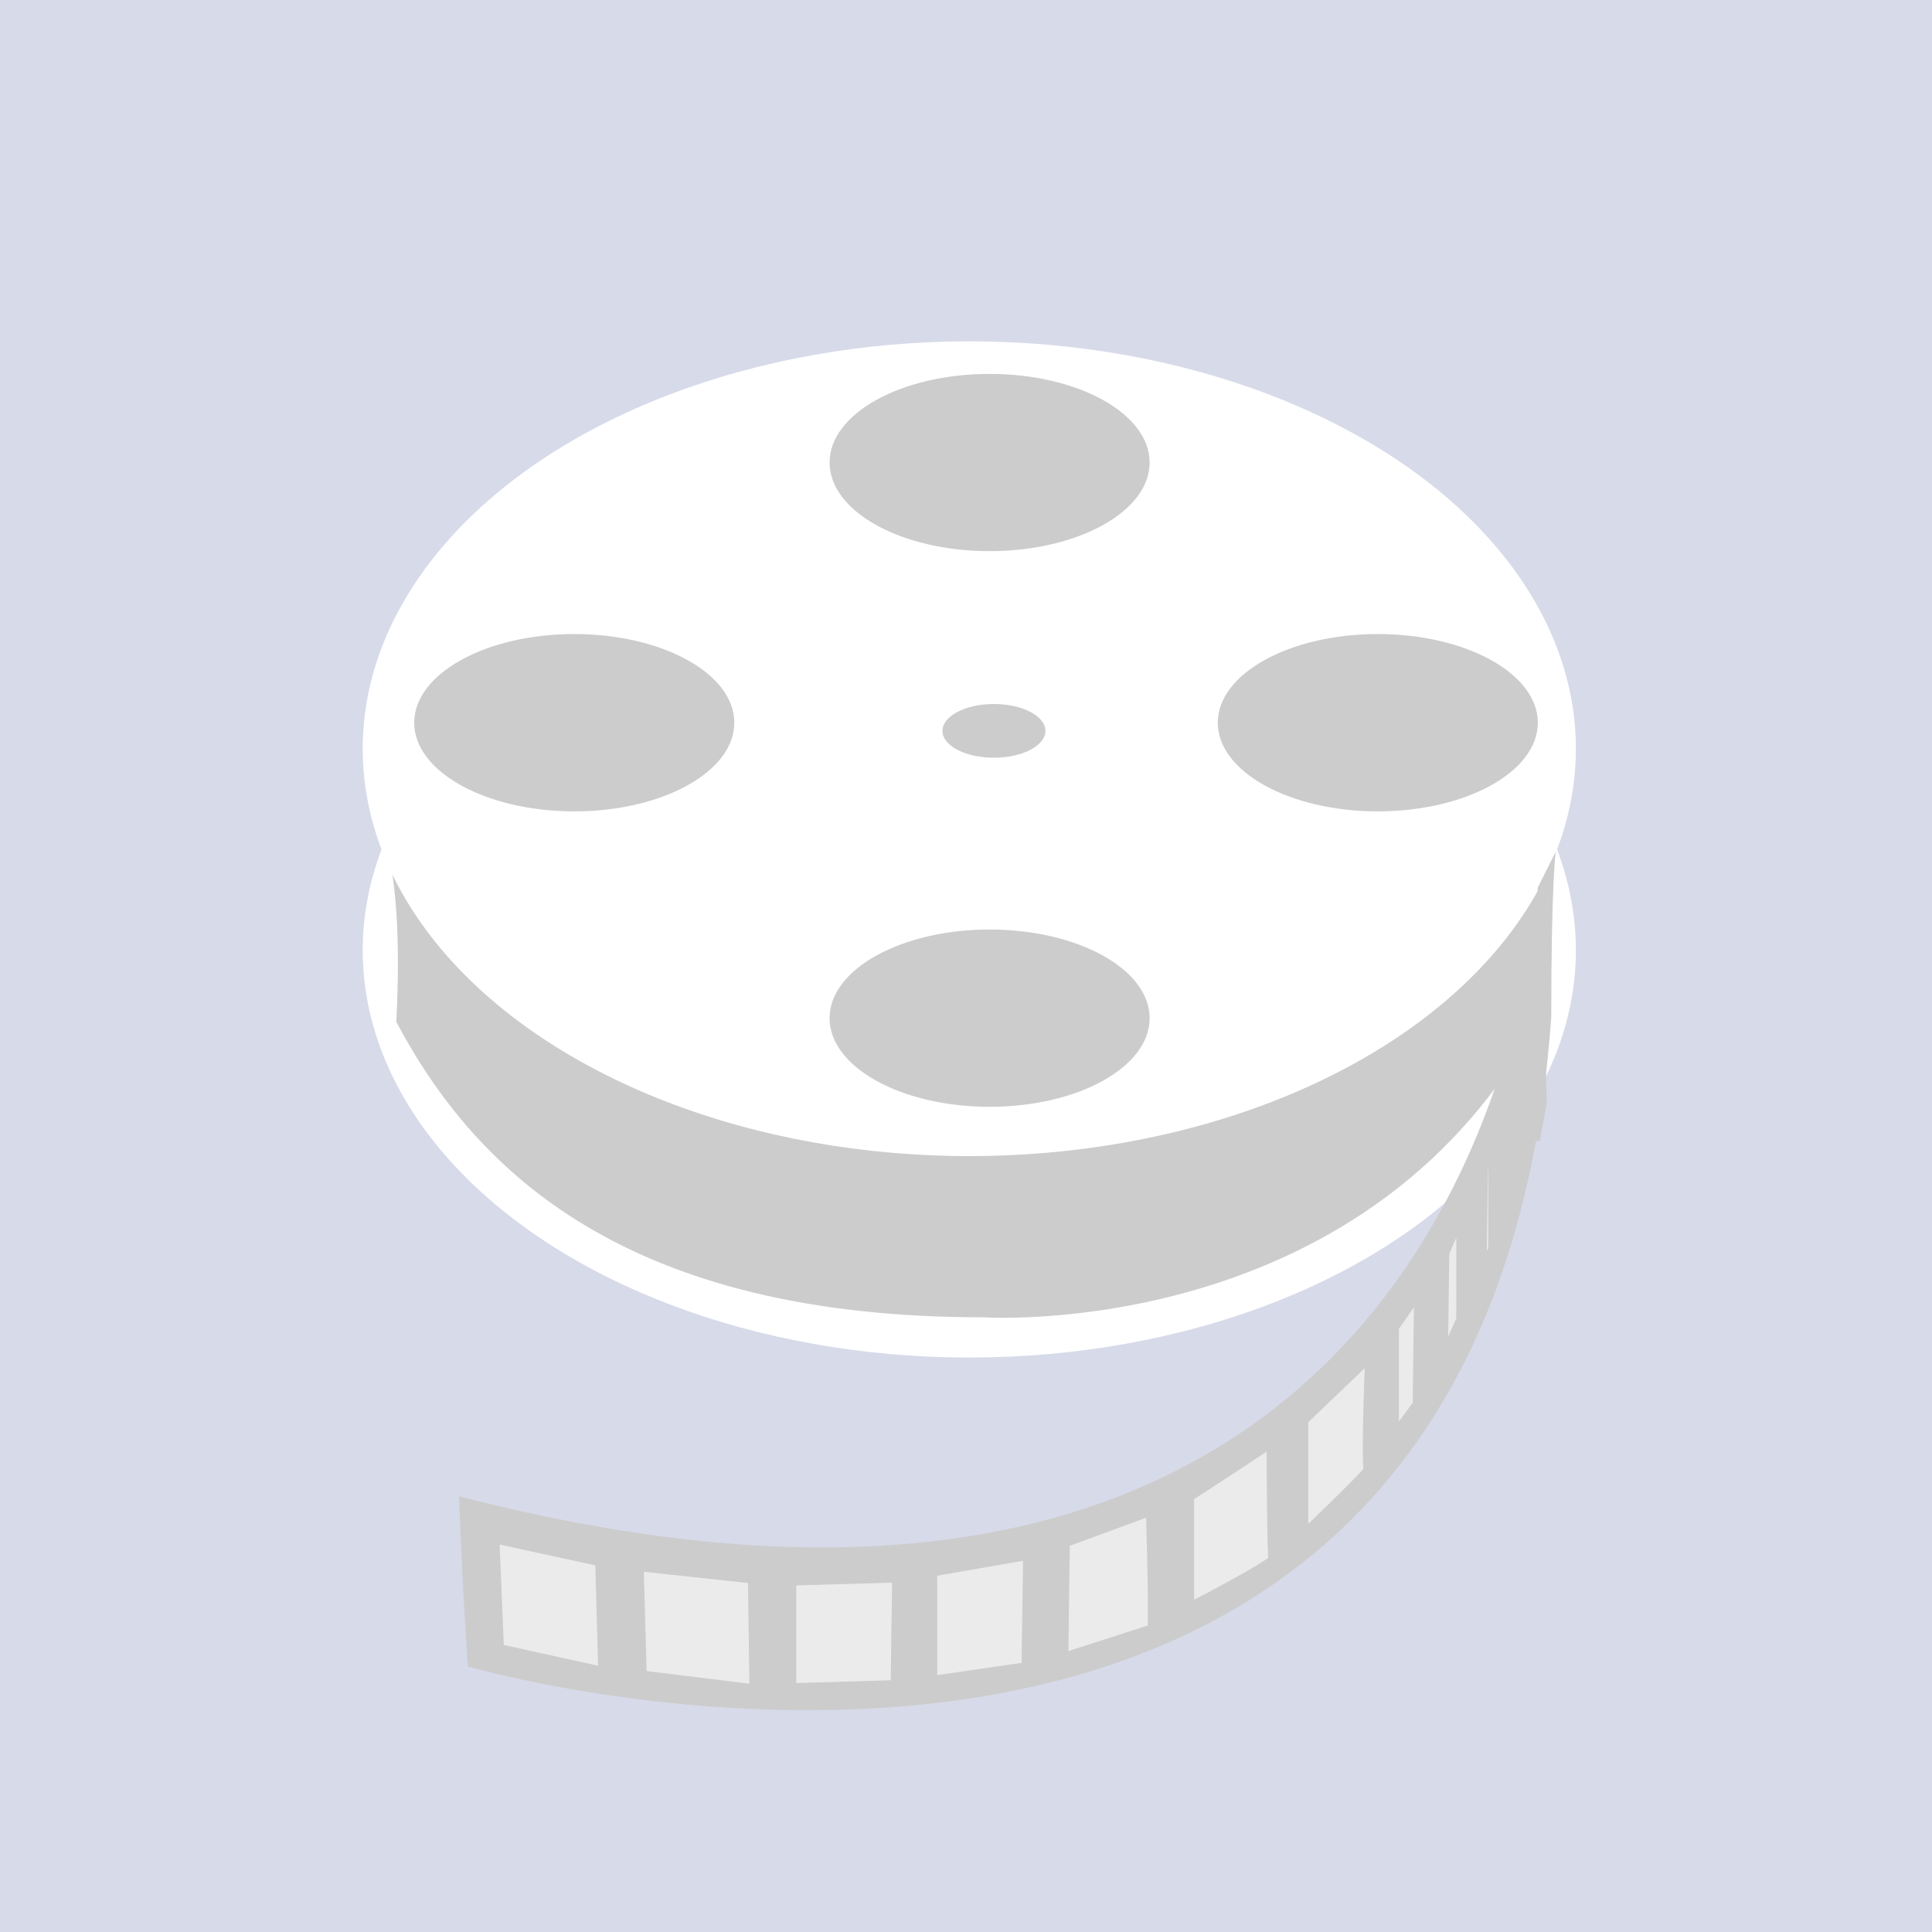<?xml version="1.0" encoding="UTF-8" standalone="no"?>
<!-- Generator: Adobe Illustrator 12.0.0, SVG Export Plug-In . SVG Version: 6.00 Build 51448)  -->

<svg
   xmlns:dc="http://purl.org/dc/elements/1.1/"
   xmlns:cc="http://creativecommons.org/ns#"
   xmlns:rdf="http://www.w3.org/1999/02/22-rdf-syntax-ns#"
   xmlns:svg="http://www.w3.org/2000/svg"
   xmlns="http://www.w3.org/2000/svg"
   xmlns:sodipodi="http://sodipodi.sourceforge.net/DTD/sodipodi-0.dtd"
   xmlns:inkscape="http://www.inkscape.org/namespaces/inkscape"
   version="1.1"
   width="82"
   height="82"
   opacity="0.2"
   viewBox="0 0 82 82"
   overflow="visible"
   enable-background="new 0 0 1558.379 1918.541"
   xml:space="preserve"
   id="svg2"
   inkscape:version="0.48.2 r9819"
   sodipodi:docname="yubio_docs_logo.svg"
   style="overflow:visible"><defs
   id="defs634"><inkscape:perspective
   sodipodi:type="inkscape:persp3d"
   inkscape:vp_x="0 : 959.27051 : 1"
   inkscape:vp_y="0 : 1000 : 0"
   inkscape:vp_z="1558.379 : 959.27051 : 1"
   inkscape:persp3d-origin="779.18951 : 639.51367 : 1"
   id="perspective3855" />
	
	
	
	
	
	
	
	
	
	
	
	
	
	
	
	
	
	
</defs><sodipodi:namedview
   pagecolor="#ffffff"
   bordercolor="#666666"
   borderopacity="1"
   objecttolerance="10"
   gridtolerance="10"
   guidetolerance="10"
   inkscape:pageopacity="0"
   inkscape:pageshadow="2"
   inkscape:window-width="1440"
   inkscape:window-height="798"
   id="namedview632"
   showgrid="false"
   inkscape:zoom="0.59714111"
   inkscape:cx="268.40482"
   inkscape:cy="-146.6588"
   inkscape:window-x="0"
   inkscape:window-y="0"
   inkscape:window-maximized="0"
   inkscape:current-layer="svg2"
   fit-margin-top="0"
   fit-margin-left="0"
   fit-margin-right="0"
   fit-margin-bottom="0" />








<g
   id="g4091"
   transform="translate(-798.853,169.057)"><rect
     style="fill:#374492"
     id="rect3861"
     height="82"
     width="82"
     y="-169.057"
     x="798.853" /><g
     id="g3925"
     transform="translate(-303.111,-170.814)">
		<ellipse
   style="fill:#ffffff"
   sodipodi:ry="17.291"
   sodipodi:rx="25.745001"
   sodipodi:cy="42.084999"
   sodipodi:cx="1143.104"
   d="m 1168.849,42.085 c 0,9.55 -11.526,17.291 -25.745,17.291 -14.219,0 -25.745,-7.741 -25.745,-17.291 0,-9.55 11.526,-17.291 25.745,-17.291 14.219,0 25.745,7.741 25.745,17.291 z"
   id="ellipse3927"
   ry="17.291"
   rx="25.745"
   cy="42.085"
   cx="1143.104" />
		<path
   inkscape:connector-curvature="0"
   id="path3929"
   d="m 1117.835,36.386 c 0,0 1.33,1.331 0.949,8.741 3.42,6.458 9.88,12.54 24.89,12.54 0,0 16.72,1.14 23.94,-13.3 -0.38,-3.99 -0.402,-4.177 0.19,-7.41 -6.604,-10e-4 -49.969,-0.571 -49.969,-0.571 z" />
		<ellipse
   style="fill:#ffffff"
   sodipodi:ry="17.291"
   sodipodi:rx="25.745001"
   sodipodi:cy="33.535"
   sodipodi:cx="1143.104"
   d="m 1168.849,33.535 c 0,9.55 -11.526,17.291 -25.745,17.291 -14.219,0 -25.745,-7.741 -25.745,-17.291 0,-9.55 11.526,-17.291 25.745,-17.291 14.219,0 25.745,7.741 25.745,17.291 z"
   id="ellipse3931"
   ry="17.291"
   rx="25.745"
   cy="33.535"
   cx="1143.104" />
		<path
   inkscape:connector-curvature="0"
   id="path3933"
   d="m 1167.234,39.426 c 0,0 -1.711,37.239 -45.789,25.839 0.188,4.75 0.379,7.222 0.379,7.222 0,0 43.131,12.539 45.98,-27.552 0,-5.7 0.189,-7.029 0.189,-7.029 l -0.759,1.52 z" />
		<ellipse
   sodipodi:ry="3.7609999"
   sodipodi:rx="6.7919998"
   sodipodi:cy="21.388"
   sodipodi:cx="1143.9659"
   d="m 1150.758,21.388 c 0,2.077 -3.041,3.761 -6.792,3.761 -3.751,0 -6.792,-1.684 -6.792,-3.761 0,-2.077 3.041,-3.761 6.792,-3.761 3.751,0 6.792,1.684 6.792,3.761 z"
   id="ellipse3935"
   ry="3.761"
   rx="6.792"
   cy="21.388"
   cx="1143.966" />
		<ellipse
   sodipodi:ry="3.7620001"
   sodipodi:rx="6.7919998"
   sodipodi:cy="44.971001"
   sodipodi:cx="1143.9659"
   d="m 1150.758,44.971 c 0,2.078 -3.041,3.762 -6.792,3.762 -3.751,0 -6.792,-1.684 -6.792,-3.762 0,-2.078 3.041,-3.762 6.792,-3.762 3.751,0 6.792,1.684 6.792,3.762 z"
   id="ellipse3937"
   ry="3.762"
   rx="6.792"
   cy="44.971"
   cx="1143.966" />
		<ellipse
   sodipodi:ry="3.763"
   sodipodi:rx="6.7919998"
   sodipodi:cy="32.431"
   sodipodi:cx="1160.442"
   d="m 1167.234,32.431 c 0,2.078 -3.041,3.763 -6.792,3.763 -3.751,0 -6.792,-1.685 -6.792,-3.763 0,-2.078 3.041,-3.763 6.792,-3.763 3.751,0 6.792,1.685 6.792,3.763 z"
   id="ellipse3939"
   ry="3.763"
   rx="6.792"
   cy="32.431"
   cx="1160.442" />
		<ellipse
   sodipodi:ry="3.763"
   sodipodi:rx="6.7930002"
   sodipodi:cy="32.431"
   sodipodi:cx="1126.337"
   d="m 1133.13,32.431 c 0,2.078 -3.041,3.763 -6.793,3.763 -3.752,0 -6.793,-1.685 -6.793,-3.763 0,-2.078 3.041,-3.763 6.793,-3.763 3.752,0 6.793,1.685 6.793,3.763 z"
   id="ellipse3941"
   ry="3.763"
   rx="6.793"
   cy="32.431"
   cx="1126.337" />
		<ellipse
   sodipodi:ry="1.14"
   sodipodi:rx="2.1849999"
   sodipodi:cy="32.777"
   sodipodi:cx="1144.149"
   d="m 1146.334,32.777 c 0,0.63 -0.978,1.14 -2.185,1.14 -1.207,0 -2.185,-0.51 -2.185,-1.14 0,-0.63 0.978,-1.14 2.185,-1.14 1.207,0 2.185,0.51 2.185,1.14 z"
   id="ellipse3943"
   ry="1.14"
   rx="2.185"
   cy="32.777"
   cx="1144.149" />
		<g
   id="g3945">
			<polygon
   style="fill:#9c9d9f;stroke:#000000;stroke-width:0.843"
   id="polygon3947"
   points="1127.643,67.854 1122.727,66.785 1122.94,71.916 1127.786,72.984 " />
			<polygon
   style="fill:#9c9d9f;stroke:#000000;stroke-width:0.843"
   id="polygon3949"
   points="1134.127,68.566 1128.854,67.996 1128.997,73.056 1134.198,73.696 " />
			<polygon
   style="fill:#9c9d9f;stroke:#000000;stroke-width:0.843"
   id="polygon3951"
   points="1140.254,68.496 1135.338,68.638 1135.338,73.626 1140.184,73.482 " />
			<polygon
   style="fill:#9c9d9f;stroke:#000000;stroke-width:0.843"
   id="polygon3953"
   points="1145.812,67.498 1141.323,68.281 1141.323,73.34 1145.741,72.699 " />
			<path
   style="fill:#9c9d9f;stroke:#000000;stroke-width:0.843"
   inkscape:connector-curvature="0"
   id="path3955"
   d="m 1146.952,67.071 -0.071,5.343 4.204,-1.354 c 0.071,-1.069 -0.071,-5.486 -0.071,-5.486 l -4.062,1.497 z" />
			<path
   style="fill:#9c9d9f;stroke:#000000;stroke-width:0.843"
   inkscape:connector-curvature="0"
   id="path3957"
   d="m 1152.225,65.146 v 5.202 c 0,0 3.634,-1.853 3.99,-2.281 -0.072,-1.567 -0.072,-5.486 -0.072,-5.486 0,0 -3.42,2.28 -3.918,2.565 z" />
			<path
   style="fill:#9c9d9f;stroke:#000000;stroke-width:0.843"
   inkscape:connector-curvature="0"
   id="path3959"
   d="m 1157.07,61.94 v 5.485 c 0,0 2.991,-2.85 3.206,-3.206 -0.143,-0.356 0.071,-5.415 0.071,-5.415 l -3.277,3.136 z" />
			<polygon
   style="fill:#9c9d9f;stroke:#000000;stroke-width:0.843"
   id="polygon3961"
   points="1162.342,61.441 1160.917,63.365 1160.917,58.022 1162.413,55.884 " />
			<polygon
   style="fill:#9c9d9f;stroke:#000000;stroke-width:0.843"
   id="polygon3963"
   points="1164.194,52.25 1163.055,54.887 1162.983,60.515 1164.194,57.807 " />
			<polygon
   style="fill:#9c9d9f;stroke:#000000;stroke-width:0.843"
   id="polygon3965"
   points="1165.549,49.257 1164.693,51.324 1164.622,56.882 1165.549,54.815 " />
			<polygon
   style="fill:#9c9d9f;stroke:#000000;stroke-width:0.843"
   id="polygon3967"
   points="1166.403,51.537 1165.977,52.962 1165.905,48.617 1166.332,47.333 " />
			<polygon
   style="fill:#9c9d9f;stroke:#000000;stroke-width:0.843"
   id="polygon3969"
   points="1166.902,50.112 1166.688,46.763 1167.115,45.41 1167.188,48.545 " />
		</g>
	</g></g></svg>